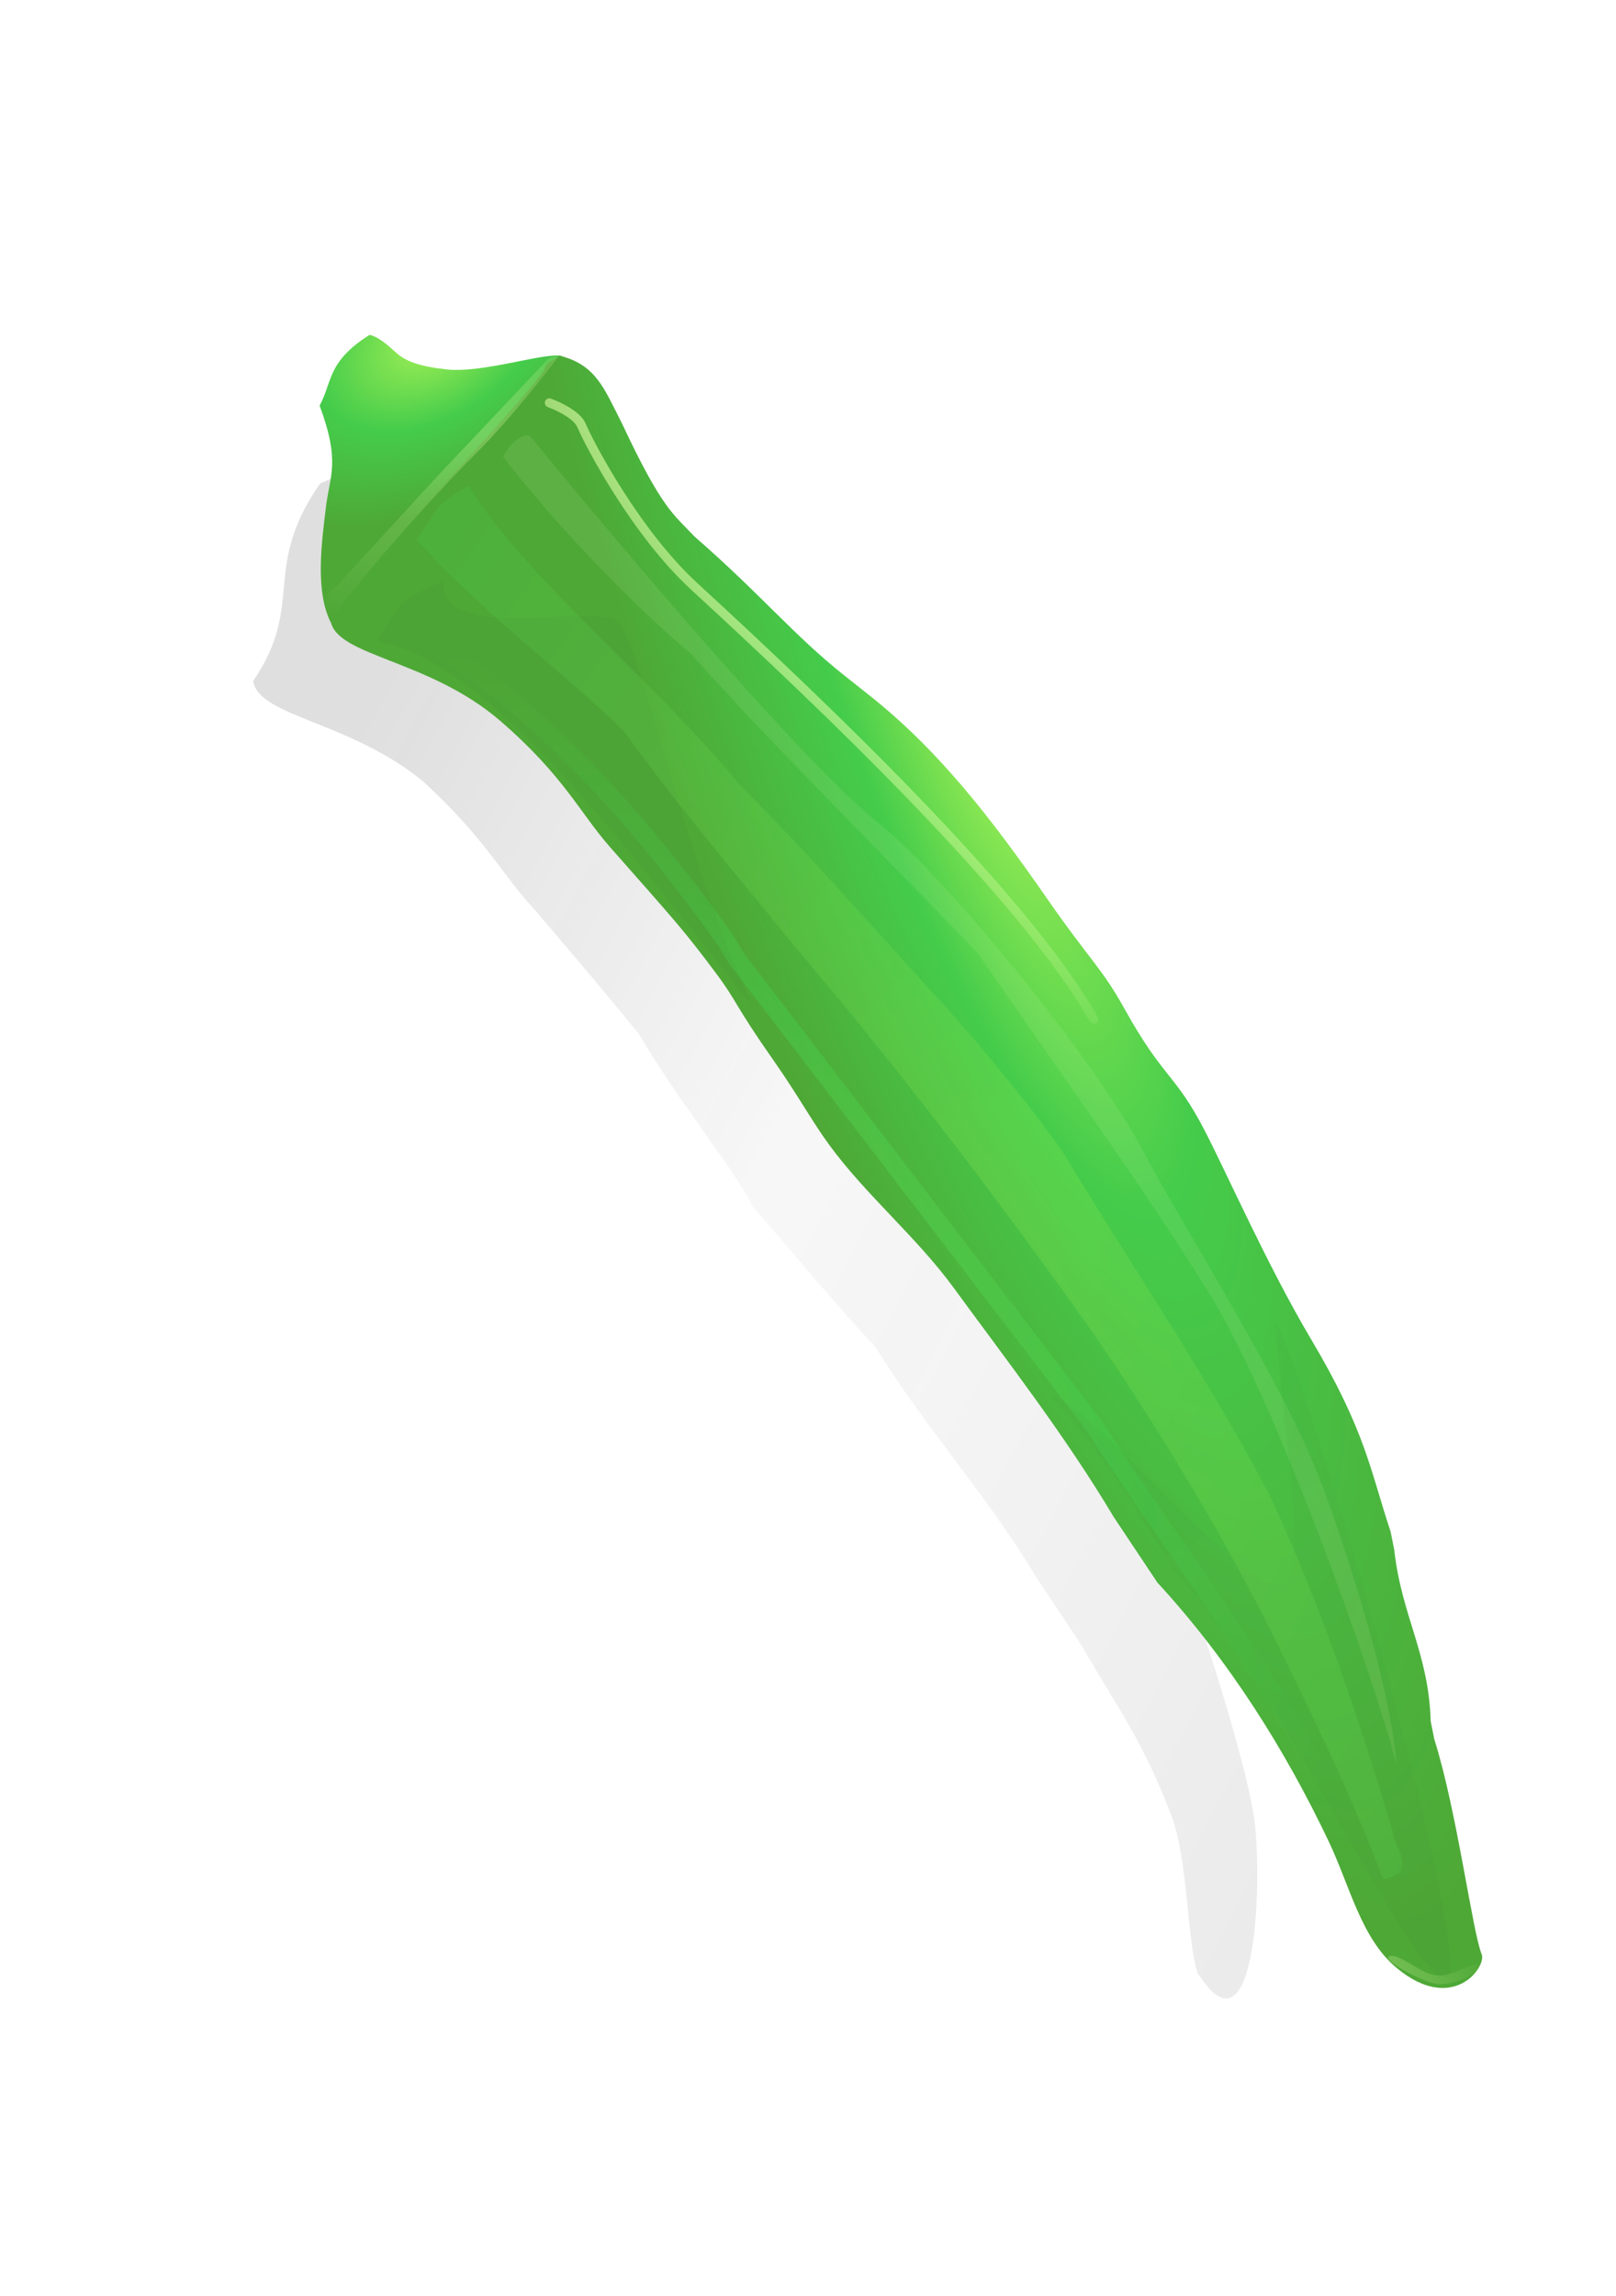 <?xml version="1.0" encoding="UTF-8" standalone="no"?>
<svg
   xmlns:dc="http://purl.org/dc/elements/1.1/"
   xmlns:cc="http://creativecommons.org/ns#"
   xmlns:rdf="http://www.w3.org/1999/02/22-rdf-syntax-ns#"
   xmlns:svg="http://www.w3.org/2000/svg"
   xmlns="http://www.w3.org/2000/svg"
   xmlns:xlink="http://www.w3.org/1999/xlink"
   xmlns:sodipodi="http://sodipodi.sourceforge.net/DTD/sodipodi-0.dtd"
   xmlns:inkscape="http://www.inkscape.org/namespaces/inkscape"
   id="svg2"
   viewBox="0 0 332.598 472.441"
   version="1.1"
   inkscape:version="1.0.2-2 (e86c870879, 2021-01-15)"
   width="88mm"
   height="125mm"
   sodipodi:docname="okra.svg">
  <sodipodi:namedview
     pagecolor="#ffffff"
     bordercolor="#666666"
     borderopacity="1"
     objecttolerance="10"
     gridtolerance="10"
     guidetolerance="10"
     inkscape:pageopacity="0"
     inkscape:pageshadow="2"
     inkscape:window-width="1920"
     inkscape:window-height="1017"
     id="namedview45"
     showgrid="false"
     inkscape:zoom="0.97356322"
     inkscape:cx="315.89001"
     inkscape:cy="91.080951"
     inkscape:window-x="-8"
     inkscape:window-y="-8"
     inkscape:window-maximized="1"
     inkscape:current-layer="svg2"
     inkscape:document-rotation="0"
     units="mm" />
  <title
     id="title3835">Okra</title>
  <defs
     id="defs4">
    <linearGradient
       id="linearGradient4081">
      <stop
         style="stop-color:#1b1b1b;stop-opacity:1;"
         offset="0"
         id="stop4083" />
      <stop
         style="stop-color:#1b1b1b;stop-opacity:0.486;"
         offset="1"
         id="stop4085" />
    </linearGradient>
    <linearGradient
       id="linearGradient4041">
      <stop
         style="stop-color:#1b1b1b;stop-opacity:1;"
         offset="0"
         id="stop4043" />
      <stop
         id="stop4049"
         offset="0.364"
         style="stop-color:#1b1b1b;stop-opacity:0.234;" />
      <stop
         style="stop-color:#1b1b1b;stop-opacity:0.721;"
         offset="1"
         id="stop4045" />
    </linearGradient>
    <linearGradient
       inkscape:collect="always"
       id="linearGradient3967">
      <stop
         style="stop-color:#dfffa8;stop-opacity:1;"
         offset="0"
         id="stop3969" />
      <stop
         style="stop-color:#dfffa8;stop-opacity:0;"
         offset="1"
         id="stop3971" />
    </linearGradient>
    <linearGradient
       id="linearGradient3927">
      <stop
         id="stop3929"
         offset="0"
         style="stop-color:#a2f055;stop-opacity:1;" />
      <stop
         style="stop-color:#45cc4b;stop-opacity:1;"
         offset="0.485"
         id="stop3931" />
      <stop
         id="stop3933"
         offset="1"
         style="stop-color:#4ea836;stop-opacity:1;" />
    </linearGradient>
    <linearGradient
       id="linearGradient3899">
      <stop
         id="stop3901"
         offset="0"
         style="stop-color:#a2f055;stop-opacity:1;" />
      <stop
         style="stop-color:#45cc4b;stop-opacity:1;"
         offset="0.602"
         id="stop3903" />
      <stop
         id="stop3905"
         offset="1"
         style="stop-color:#4ea836;stop-opacity:1;" />
    </linearGradient>
    <linearGradient
       id="linearGradient3857">
      <stop
         id="stop3859"
         offset="0"
         style="stop-color:#a2f055;stop-opacity:1;" />
      <stop
         style="stop-color:#45cc4b;stop-opacity:1;"
         offset="1"
         id="stop3861" />
      <stop
         id="stop3863"
         offset="1"
         style="stop-color:#4ea836;stop-opacity:1;" />
    </linearGradient>
    <linearGradient
       id="linearGradient3827">
      <stop
         style="stop-color:#a2f055;stop-opacity:1;"
         offset="0"
         id="stop3829" />
      <stop
         id="stop3835"
         offset="0.411"
         style="stop-color:#45cc4b;stop-opacity:1;" />
      <stop
         style="stop-color:#4ea836;stop-opacity:1;"
         offset="1"
         id="stop3831" />
    </linearGradient>
    <filter
       id="filter3763"
       width="1"
       y="0"
       x="0"
       height="1"
       color-interpolation-filters="sRGB">
      <feMorphology
         id="feMorphology3765"
         in="SourceGraphic"
         radius="4"
         result="result0" />
      <feGaussianBlur
         id="feGaussianBlur3767"
         in="result0"
         stdDeviation="8"
         result="result91" />
      <feComposite
         id="feComposite3769"
         operator="in"
         in2="result91"
         in="SourceGraphic" />
    </filter>
    <filter
       id="filter3771"
       width="1.5"
       y="-0.25"
       x="-0.25"
       height="1.5"
       color-interpolation-filters="sRGB">
      <feGaussianBlur
         id="feGaussianBlur3773"
         stdDeviation="5"
         result="result1" />
      <feTurbulence
         id="feTurbulence3775"
         baseFrequency="0.1"
         seed="0"
         result="result2"
         numOctaves="1"
         type="fractalNoise" />
      <feDisplacementMap
         id="feDisplacementMap3777"
         scale="5"
         yChannelSelector="G"
         in2="result2"
         result="result3"
         xChannelSelector="R"
         in="result1" />
      <feComposite
         id="feComposite3779"
         operator="atop"
         in2="result3" />
    </filter>
    <filter
       id="filter3781"
       width="1.5"
       y="-0.25"
       x="-0.25"
       height="1.5"
       color-interpolation-filters="sRGB">
      <feGaussianBlur
         id="feGaussianBlur3783"
         stdDeviation="5"
         result="result1" />
      <feTurbulence
         id="feTurbulence3785"
         baseFrequency="0.1"
         seed="0"
         result="result2"
         numOctaves="1"
         type="fractalNoise" />
      <feDisplacementMap
         id="feDisplacementMap3787"
         scale="5"
         yChannelSelector="G"
         in2="result2"
         result="result3"
         xChannelSelector="R"
         in="result1" />
      <feComposite
         id="feComposite3789"
         operator="atop"
         in2="result3" />
    </filter>
    <filter
       id="filter3791"
       width="1.5"
       y="-0.25"
       x="-0.25"
       height="1.5"
       color-interpolation-filters="sRGB">
      <feGaussianBlur
         id="feGaussianBlur3793"
         stdDeviation="5"
         result="result1" />
      <feTurbulence
         id="feTurbulence3795"
         baseFrequency="0.1"
         seed="0"
         result="result2"
         numOctaves="1"
         type="fractalNoise" />
      <feDisplacementMap
         id="feDisplacementMap3797"
         scale="5"
         yChannelSelector="G"
         in2="result2"
         result="result3"
         xChannelSelector="R"
         in="result1" />
      <feComposite
         id="feComposite3799"
         operator="atop"
         in2="result3" />
    </filter>
    <filter
       id="filter3801"
       width="1.5"
       y="-0.25"
       x="-0.25"
       height="1.5"
       color-interpolation-filters="sRGB">
      <feGaussianBlur
         id="feGaussianBlur3803"
         stdDeviation="5"
         result="result1" />
      <feTurbulence
         id="feTurbulence3805"
         baseFrequency="0.1"
         seed="0"
         result="result2"
         numOctaves="1"
         type="fractalNoise" />
      <feDisplacementMap
         id="feDisplacementMap3807"
         scale="5"
         yChannelSelector="G"
         in2="result2"
         result="result3"
         xChannelSelector="R"
         in="result1" />
      <feComposite
         id="feComposite3809"
         operator="atop"
         in2="result3" />
    </filter>
    <radialGradient
       inkscape:collect="always"
       xlink:href="#linearGradient3827"
       id="radialGradient3833"
       cx="250.196"
       cy="223.179"
       fx="250.196"
       fy="223.179"
       r="133.71"
       gradientTransform="matrix(-0.847,0.276,-0.577,-1.768,550.511,398.794)"
       gradientUnits="userSpaceOnUse" />
    <filter
       inkscape:collect="always"
       id="filter3841"
       color-interpolation-filters="sRGB">
      <feGaussianBlur
         inkscape:collect="always"
         stdDeviation="5.275"
         id="feGaussianBlur3843" />
    </filter>
    <radialGradient
       inkscape:collect="always"
       xlink:href="#linearGradient3857"
       id="radialGradient3853"
       cx="401.691"
       cy="1020.319"
       fx="401.691"
       fy="1020.319"
       r="550.631"
       gradientTransform="matrix(-1.555,-0.662,1.331,-3.128,-747.758,4333.098)"
       gradientUnits="userSpaceOnUse" />
    <filter
       inkscape:collect="always"
       id="filter3871"
       color-interpolation-filters="sRGB">
      <feGaussianBlur
         inkscape:collect="always"
         stdDeviation="5.89"
         id="feGaussianBlur3873" />
    </filter>
    <radialGradient
       inkscape:collect="always"
       xlink:href="#linearGradient3899"
       id="radialGradient3897"
       cx="-380.435"
       cy="861.334"
       fx="-380.435"
       fy="861.334"
       r="542.872"
       gradientTransform="matrix(1.75,-0.019,0.019,1.739,273.507,-496.169)"
       gradientUnits="userSpaceOnUse" />
    <radialGradient
       inkscape:collect="always"
       xlink:href="#linearGradient3927"
       id="radialGradient3921"
       cx="100.247"
       cy="45.54"
       fx="100.247"
       fy="45.54"
       r="27.768"
       gradientTransform="matrix(-1.803,1.032,-0.669,-1.17,268.954,-56.516)"
       gradientUnits="userSpaceOnUse" />
    <filter
       inkscape:collect="always"
       id="filter3947"
       color-interpolation-filters="sRGB">
      <feGaussianBlur
         inkscape:collect="always"
         stdDeviation="5.413"
         id="feGaussianBlur3949" />
    </filter>
    <radialGradient
       inkscape:collect="always"
       xlink:href="#linearGradient3967"
       id="radialGradient3973"
       cx="-172.934"
       cy="-79.897"
       fx="-172.934"
       fy="-79.897"
       r="268.883"
       gradientTransform="matrix(2.404,2.347,-0.774,0.793,186.787,396.864)"
       gradientUnits="userSpaceOnUse" />
    <filter
       inkscape:collect="always"
       id="filter3985"
       x="-0.13"
       width="1.26"
       y="-0.112"
       height="1.223"
       color-interpolation-filters="sRGB">
      <feGaussianBlur
         inkscape:collect="always"
         stdDeviation="5.488"
         id="feGaussianBlur3987" />
    </filter>
    <radialGradient
       inkscape:collect="always"
       xlink:href="#linearGradient3967"
       id="radialGradient4005"
       cx="64.999"
       cy="21.565"
       fx="64.999"
       fy="21.565"
       r="26.97"
       gradientTransform="matrix(2.931,-0.455,0.247,1.595,-123.695,10.829)"
       gradientUnits="userSpaceOnUse" />
    <filter
       inkscape:collect="always"
       id="filter4007"
       color-interpolation-filters="sRGB">
      <feGaussianBlur
         inkscape:collect="always"
         stdDeviation="0.289"
         id="feGaussianBlur4009" />
    </filter>
    <radialGradient
       inkscape:collect="always"
       xlink:href="#linearGradient3827"
       id="radialGradient4017"
       gradientUnits="userSpaceOnUse"
       gradientTransform="matrix(-0.495,0.181,-0.776,-2.122,500.927,511.959)"
       cx="282.564"
       cy="228.422"
       fx="282.564"
       fy="228.422"
       r="133.71" />
    <filter
       inkscape:collect="always"
       id="filter4037"
       x="-0.146"
       width="1.291"
       y="-0.102"
       height="1.204"
       color-interpolation-filters="sRGB">
      <feGaussianBlur
         inkscape:collect="always"
         stdDeviation="16.23"
         id="feGaussianBlur4039" />
    </filter>
    <linearGradient
       inkscape:collect="always"
       xlink:href="#linearGradient4041"
       id="linearGradient4047"
       x1="-221.364"
       y1="266.882"
       x2="104.105"
       y2="438.761"
       gradientUnits="userSpaceOnUse"
       gradientTransform="translate(199,-65)" />
    <linearGradient
       inkscape:collect="always"
       xlink:href="#linearGradient4081"
       id="linearGradient4087"
       x1="291.916"
       y1="369.509"
       x2="175.92"
       y2="121.314"
       gradientUnits="userSpaceOnUse" />
    <linearGradient
       inkscape:collect="always"
       xlink:href="#linearGradient4041"
       id="linearGradient4113"
       gradientUnits="userSpaceOnUse"
       gradientTransform="translate(199,-65)"
       x1="-221.364"
       y1="266.882"
       x2="104.105"
       y2="438.761" />
    <radialGradient
       inkscape:collect="always"
       xlink:href="#linearGradient3899"
       id="radialGradient4121"
       gradientUnits="userSpaceOnUse"
       gradientTransform="matrix(1.75,-0.019,0.019,1.739,273.507,-496.169)"
       cx="-380.435"
       cy="861.334"
       fx="-380.435"
       fy="861.334"
       r="542.872" />
    <radialGradient
       inkscape:collect="always"
       xlink:href="#linearGradient3967"
       id="radialGradient4125"
       gradientUnits="userSpaceOnUse"
       gradientTransform="matrix(2.404,2.347,-0.774,0.793,186.787,396.864)"
       cx="-172.934"
       cy="-79.897"
       fx="-172.934"
       fy="-79.897"
       r="268.883" />
    <radialGradient
       inkscape:collect="always"
       xlink:href="#linearGradient3857"
       id="radialGradient4127"
       gradientUnits="userSpaceOnUse"
       gradientTransform="matrix(-1.555,-0.662,1.331,-3.128,-747.758,4333.098)"
       cx="401.691"
       cy="1020.319"
       fx="401.691"
       fy="1020.319"
       r="550.631" />
    <linearGradient
       inkscape:collect="always"
       xlink:href="#linearGradient4041"
       id="linearGradient3092"
       gradientUnits="userSpaceOnUse"
       gradientTransform="translate(220.92,-36.832)"
       x1="-221.364"
       y1="266.882"
       x2="104.105"
       y2="438.761" />
    <linearGradient
       inkscape:collect="always"
       xlink:href="#linearGradient3967"
       id="linearGradient3876"
       x1="314.652"
       y1="406.295"
       x2="319.217"
       y2="376.303"
       gradientUnits="userSpaceOnUse"
       gradientTransform="translate(0.707,1.061)" />
    <linearGradient
       inkscape:collect="always"
       xlink:href="#linearGradient4081"
       id="linearGradient3897"
       gradientUnits="userSpaceOnUse"
       x1="291.916"
       y1="369.509"
       x2="175.92"
       y2="121.314"
       gradientTransform="translate(21.92,28.168)" />
    <radialGradient
       inkscape:collect="always"
       xlink:href="#linearGradient3967"
       id="radialGradient3902"
       gradientUnits="userSpaceOnUse"
       gradientTransform="matrix(2.931,-0.455,0.247,1.595,-101.775,38.997)"
       cx="64.999"
       cy="21.565"
       fx="64.999"
       fy="21.565"
       r="26.97" />
    <radialGradient
       inkscape:collect="always"
       xlink:href="#linearGradient3827"
       id="radialGradient3906"
       gradientUnits="userSpaceOnUse"
       gradientTransform="matrix(-0.438,0.16,-0.688,-1.88,481.179,529.205)"
       cx="282.564"
       cy="228.422"
       fx="282.564"
       fy="228.422"
       r="133.71" />
    <radialGradient
       inkscape:collect="always"
       xlink:href="#linearGradient3927"
       id="radialGradient3909"
       gradientUnits="userSpaceOnUse"
       gradientTransform="matrix(-1.598,0.914,-0.593,-1.036,275.67,25.582)"
       cx="100.247"
       cy="45.54"
       fx="100.247"
       fy="45.54"
       r="27.768" />
    <filter
       inkscape:collect="always"
       id="filter3968"
       x="-0.088"
       width="1.175"
       y="-0.191"
       height="1.382">
      <feGaussianBlur
         inkscape:collect="always"
         stdDeviation="0.466"
         id="feGaussianBlur3970" />
    </filter>
  </defs>
  <path
     id="path2830"
     d="m 38.508,100.947 c 1.365,8.331 22.494,9.296 39.544,23.363 14.362,13.165 18.145,21.386 25.43,29.269 14.96,17.354 24.729,29.456 24.729,29.456 0,0 4.111,7.291 13.087,19.857 5.688,8.332 10.146,13.915 13.147,19.917 9.498,10.976 18.878,22.383 28.773,33.004 11.51,18.644 26.033,34.518 37.236,53.311 l 10.155,15.233 c 9.478,16.298 14.569,22.728 21.244,40.16 3.786,9.887 3.544,28.634 6.055,36.558 l 2.539,3.385 c 11.761,12.766 12.46,-28.593 10.438,-40.533 -2.679,-15.816 -14.553,-52.372 -22.67,-72.76 -16.232,-41.295 6.827,-42.99 -6.603,-71.751 -6.955,-13.433 -9.582,-12.001 -18.556,-28.157 0,0 -7.308,-11.993 -18.079,-25.757 -12.514,-19.775 -26.972,-32.895 -41.364,-47.287 l -5.781,-4.583 C 146.984,103.335 138.452,94.777 123.033,81.371 c -4.877,-5.23 -7.404,-6.17 -16.823,-26.234 -4.189,-8.192 -5.86,-13.845 -14.386,-15.976 L 54.092,55.045 C 40.228,74.918 50.754,83.03 38.508,100.937 Z"
     inkscape:connector-curvature="0"
     style="opacity:0.377;fill:url(#linearGradient3092);fill-opacity:1;filter:url(#filter4037)"
     sodipodi:nodetypes="cccccccccsccscccccccccccc"
     transform="matrix(0.886,0,0,0.886,17.979,50.696)" />
  <path
     id="path3620"
     d="M 68.084,128.104 C 84.497,111.569 100.566,88.434 115.709,73.293 c -3.032,-0.994 -16.138,3.522 -23.709,2.726 -5.456,-0.574 -8.244,-1.643 -10.029,-3.075 -1.365,-1.095 -3.297,-3.236 -5.604,-3.975 -0.134,-0.043 -0.285,-0.079 -0.444,0.023 -8.701,5.537 -7.509,9.733 -10.145,14.459 4.339,11.654 2.084,14.342 1.294,20.955 -0.851,7.134 -2.281,17.106 1.015,23.698 z"
     inkscape:connector-curvature="0"
     style="fill:url(#radialGradient3909);fill-opacity:1;stroke-width:0.886"
     sodipodi:nodetypes="ccsssscscc" />
  <path
     sodipodi:nodetypes="cssssssccsssccccsssssscccscc"
     style="fill:url(#radialGradient3906);fill-opacity:1;stroke-width:0.886"
     inkscape:connector-curvature="0"
     d="m 68.04,127.724 c 1.21,7.381 20.237,7.871 35.033,20.698 13.042,11.306 16.241,18.797 22.529,25.93 13.422,15.227 15.12,16.989 21.908,26.095 4.197,5.631 3.736,6.393 11.594,17.592 5.133,7.316 8.123,12.858 11.647,17.645 7.624,10.356 17.899,18.859 25.49,29.239 11.459,15.668 23.064,30.58 32.988,47.229 l 8.997,13.495 c 14.672,15.904 26.294,34.411 35.237,53.23 4.39,9.238 6.672,19.946 13.958,26.019 11.581,9.652 18.578,-0.211 17.53,-2.778 -1.903,-4.662 -5.134,-29.725 -9.746,-44.234 l -0.75,-3.749 c -0.402,-14.017 -5.979,-21.575 -7.497,-35.237 l -0.75,-3.749 c -4.242,-12.779 -5.122,-20.649 -16.402,-39.648 -8.866,-14.932 -17.255,-33.981 -21.833,-42.824 -6.162,-11.901 -8.489,-10.632 -16.439,-24.945 -4.836,-8.705 -7.187,-10.1 -16.017,-22.819 -11.824,-17.031 -22.515,-30.691 -36.646,-41.893 l -5.121,-4.06 c -10.382,-8.231 -17.169,-16.703 -30.829,-28.58 -4.321,-4.633 -6.559,-5.466 -14.904,-23.242 -3.711,-7.258 -5.318,-12.076 -12.871,-13.965 -2.006,1.561 -2.271,0.912 -2.993,2.589 -1.824,4.241 -33.266,36.087 -44.115,51.951 z"
     id="path4015" />
  <path
     id="path2856"
     d="m 425.038,984.638 c 15.87,39.254 79.864,222.067 86.575,320.085 C 486.941,1208.04 377.117,898.75 303.047,781.57 c -66.67,-108.42 -171.73,-253.21 -254.56,-373.76 -105.73,-110.44 -237.73,-241.08 -317.19,-331.32 -84.52,-70.382 -174.76,-173.53 -208.09,-218.2 12.088,-21.597 26.798,-26.115 30.305,-22.223 0,0 281.59,345.4 385.88,428.3 72.338,57.52 242.43,264.66 294.96,367.7 52.212,96.358 146.004,242.051 190.686,352.571 z"
     inkscape:connector-curvature="0"
     style="opacity:0.314;fill:#e8fec2;filter:url(#filter3947)"
     transform="matrix(0.186,0,0,0.186,192.222,120.301)"
     sodipodi:nodetypes="sccccccccs" />
  <path
     sodipodi:nodetypes="cccccccc"
     id="path2840"
     d="M 56.363,86.966 C 64.4,76.031 76.679,62.04 88.204,50.153 95.986,42.551 102.655,34.427 109.362,25.717 c -0.871,-0.31 -1.56,-0.054 -2.327,0.423 L 81.646,53.009 57.95,78.821 c -3.22,2.308 -2.902,4.24 -1.587,8.145 z"
     inkscape:connector-curvature="0"
     style="opacity:0.541;fill:url(#radialGradient3902);fill-opacity:1;filter:url(#filter4007)"
     transform="matrix(0.886,0,0,0.886,17.979,50.696)" />
  <path
     id="path3624"
     d="m -635.56,18.68 c 170.22,82.34 298.4,225.48 405.24,375.06 l 12.122,20.203 395.98,517.2 c 84.954,132.34 181.46,253.82 246.48,383.86"
     inkscape:connector-curvature="0"
     style="opacity:0.691;fill:none;stroke:url(#radialGradient4121);stroke-width:20;stroke-linecap:round;stroke-opacity:1;filter:url(#filter3871)"
     transform="matrix(0.186,0,0,0.186,192.222,120.301)" />
  <path
     sodipodi:nodetypes="csccc"
     inkscape:connector-curvature="0"
     id="path4013"
     d="m 82.769,77.66 c -1.499,14.871 36.057,4.951 40.354,9.51 5.953,6.317 15.58,55.836 31.532,89.438 -21.725,-26.342 -59.488,-80.416 -87.344,-84.927 5.221,-9.035 5.993,-9.973 15.459,-14.02 z"
     style="opacity:0.164;fill:#1b1b1b;fill-opacity:1;stroke:none;filter:url(#filter3985)"
     transform="matrix(0.886,0,0,0.886,17.979,50.696)" />
  <path
     style="opacity:0.164;fill:url(#linearGradient3897);fill-opacity:1;stroke:none;filter:url(#filter3985)"
     d="m 278.12,310.69 c 5.877,-1.853 -1.773,-48.966 -2.25,-60.848 5.953,6.317 47.155,149.41 39.798,152.053 -7.357,2.642 -38.204,-67.481 -62.926,-93.971 -11.697,-18.755 -17.796,-28.912 -28.973,-41.02 12.469,4.047 44.532,46.882 54.35,43.786 z"
     id="path3975"
     inkscape:connector-curvature="0"
     sodipodi:nodetypes="sczccs"
     transform="matrix(0.886,0,0,0.886,17.979,50.696)" />
  <path
     id="path2864"
     d="M 176.946,480.765 C 98.598,343.665 -118.874,136.564 -265.005,2.176 -330.243,-57.819 -381.423,-155.807 -389.92,-175.98 c -4.601,-10.924 -22.604,-20.219 -35.667,-25.175"
     inkscape:connector-curvature="0"
     style="fill:none;stroke:url(#radialGradient4125);stroke-width:10;stroke-linecap:round;filter:url(#filter3801)"
     transform="matrix(0.186,0,0,0.186,192.222,120.301)"
     sodipodi:nodetypes="cssc" />
  <path
     id="path2854"
     d="m 507.1,1377.6 c 2.694,22.223 29.631,46.467 -10.102,54.548 -35.02,-93.3 -76.39,-177.4 -119.2,-264.6 -57.54,-115.7 -125.31,-227.8 -200.01,-337.37 -105.63,-149.15 -217.1,-294.91 -335.37,-434.37 -51.86,-63.97 -123.92,-148.15 -185.87,-234.35 -71.16,-69.137 -159.05,-131.76 -233.99,-217.24 14.336,-18.095 34.664,-38.605 62.262,-53.487 63.042,101.51 205.62,215.56 299.01,329.31 92.759,93.537 150.738,161.954 230.538,248.414 33.362,37.7 97.567,113.185 131.095,163.726 76.1,126.61 162.3,251.2 228.3,379.87 62.369,136.15 101.49,259.55 133.34,365.68 z"
     inkscape:connector-curvature="0"
     style="opacity:0.473;fill:url(#radialGradient4127);fill-opacity:1;filter:url(#filter3841)"
     transform="matrix(0.186,0,0,0.186,192.222,120.301)"
     sodipodi:nodetypes="cccccccccccccc" />
  <path
     style="opacity:0.618;fill:url(#linearGradient3876);fill-opacity:1;stroke:none;filter:url(#filter3968)"
     d="m 312.555,395.774 c 1.341,-2.316 8.226,-3.073 10.523,-6.206 2.297,-3.133 1.652,-6.208 3.695,-9.006 1.275,-1.746 1.504,5.947 -2.302,10.435 -2.047,2.414 -13.514,7.536 -11.916,4.777 z"
     id="path3868"
     inkscape:connector-curvature="0"
     sodipodi:nodetypes="szsss"
     transform="matrix(0.541,0.701,-0.701,0.541,394.527,-30.756)" />
</svg>

